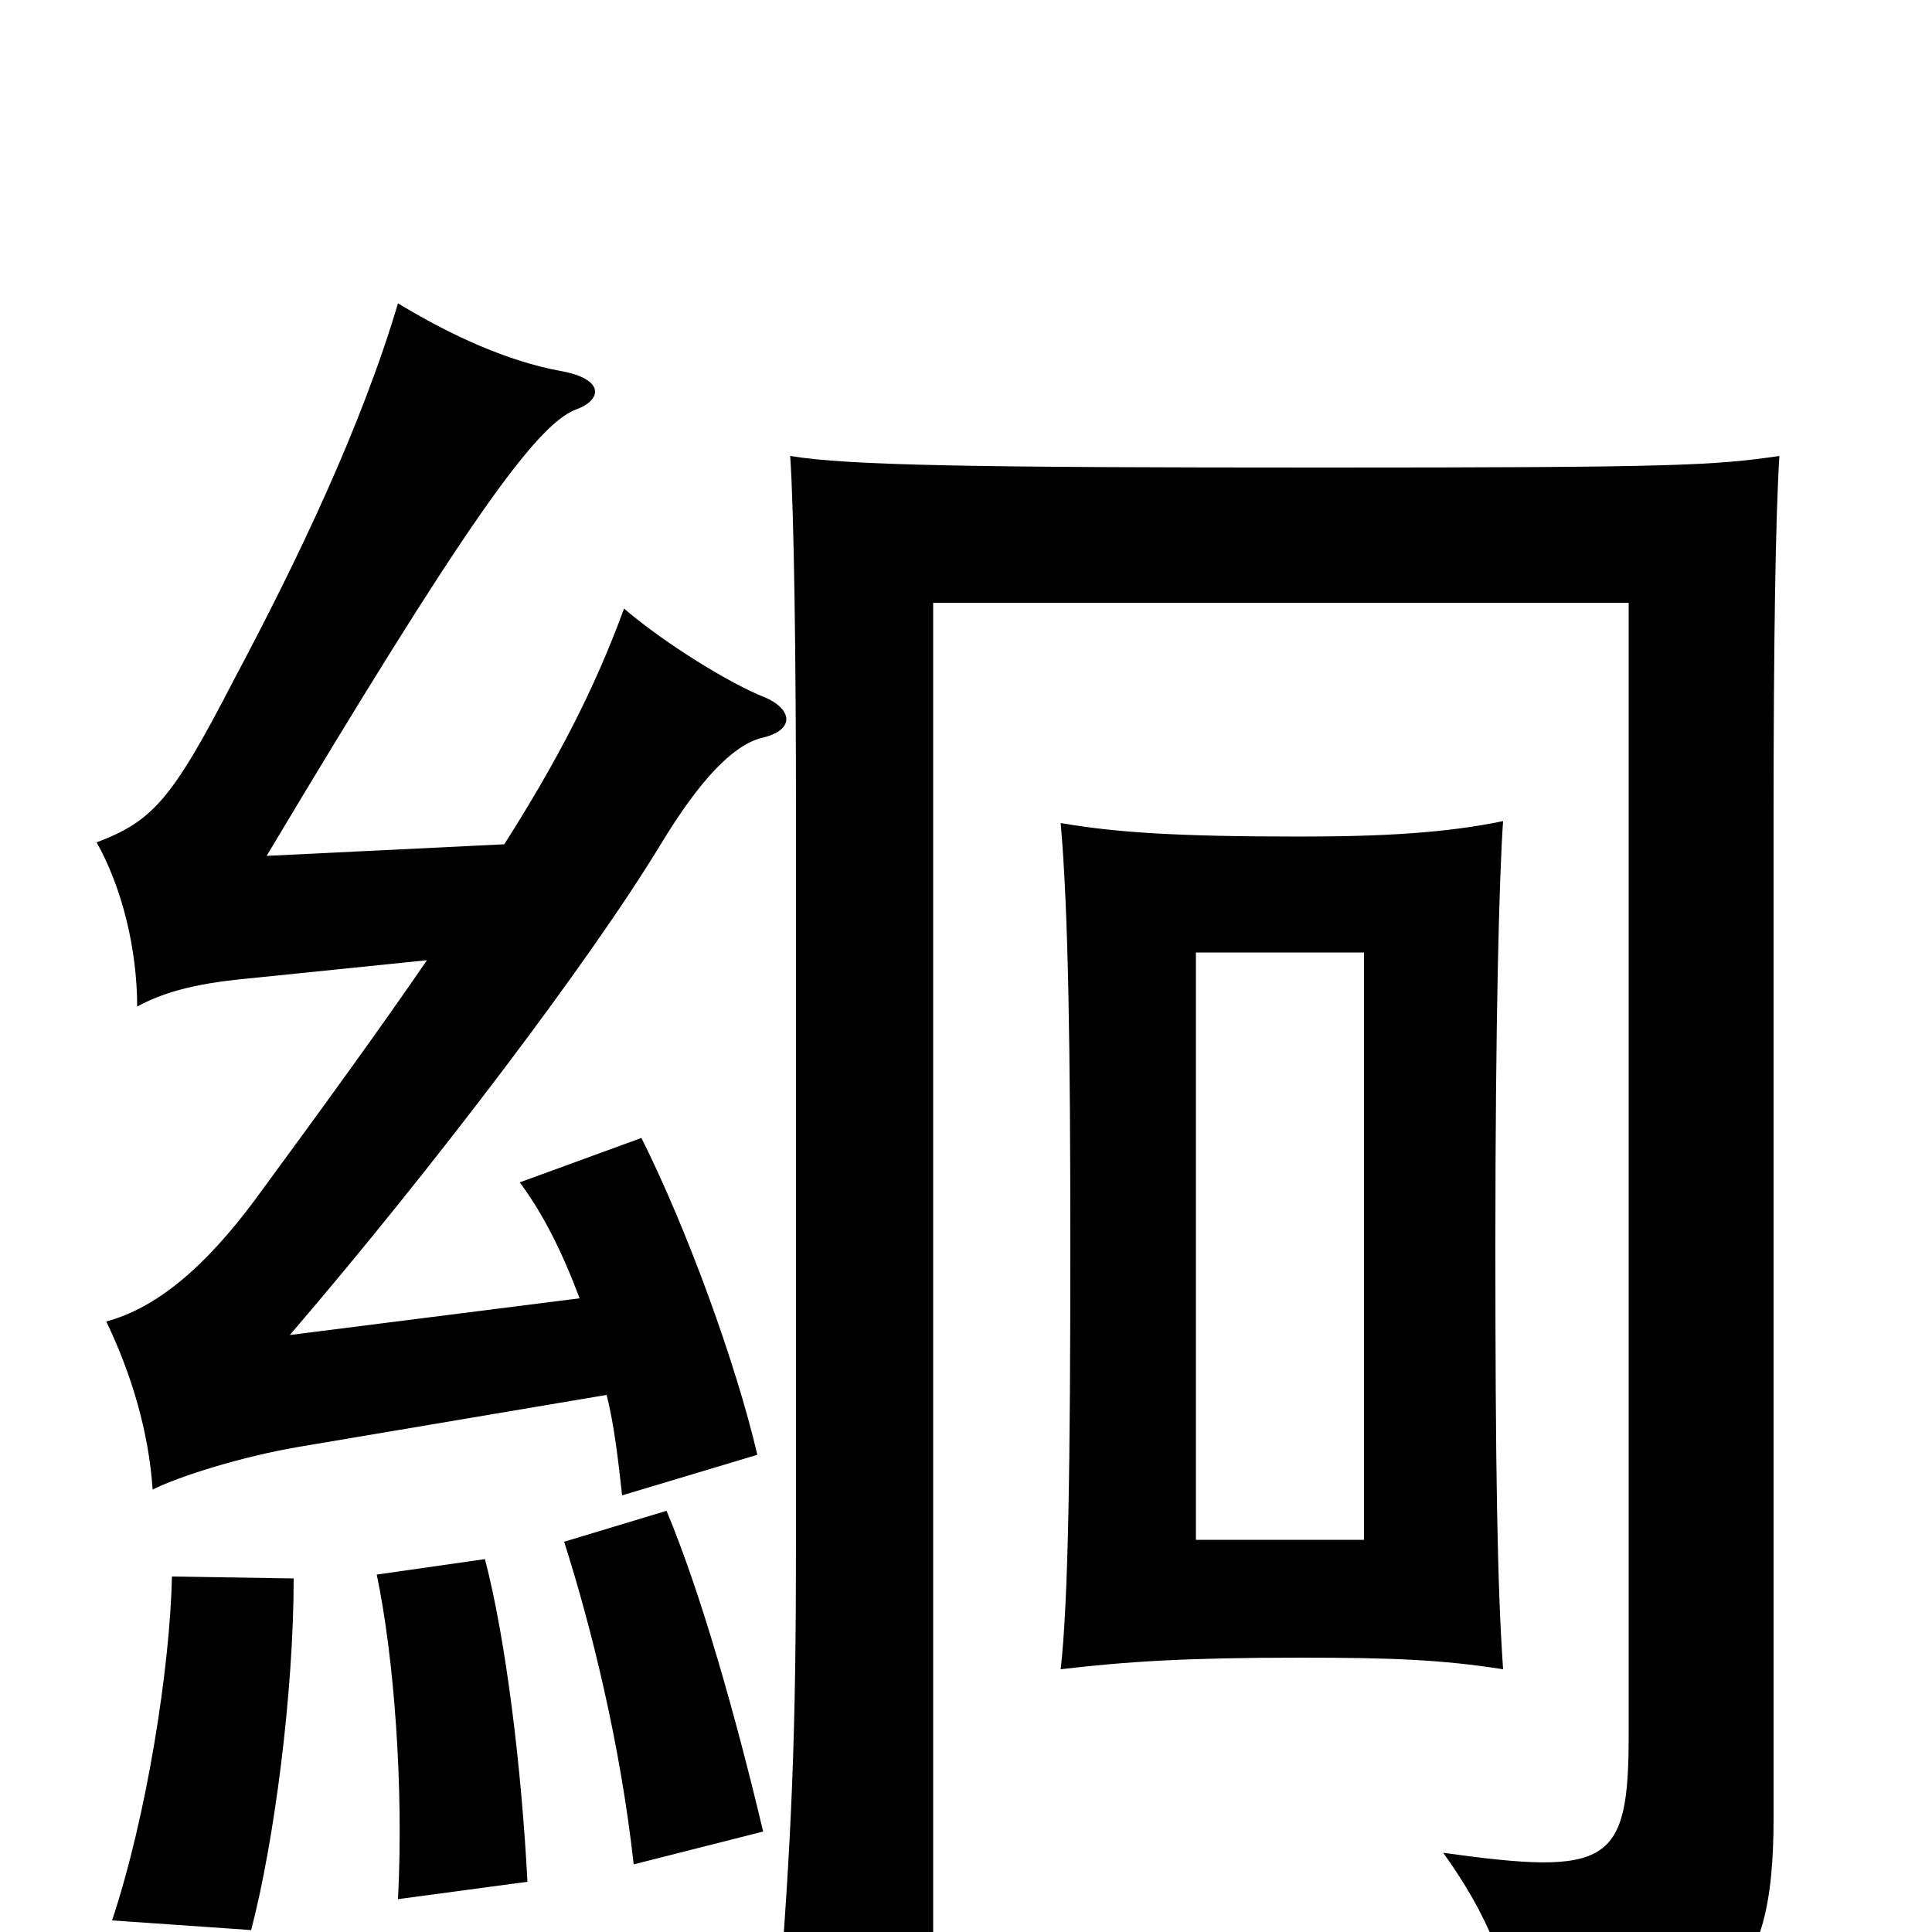 <svg xmlns="http://www.w3.org/2000/svg" viewBox="0 -1000 1000 1000">
	<path fill="#000000" d="M706 -203H619V-507H706ZM778 -136C775 -179 774 -240 774 -356C774 -471 776 -547 778 -575C749 -569 717 -567 673 -567C610 -567 578 -569 549 -574C553 -529 554 -456 554 -356C554 -243 553 -171 549 -136C583 -140 614 -142 673 -142C720 -142 746 -141 778 -136ZM152 -183L89 -184C88 -137 76 -60 58 -6L130 -1C142 -47 152 -124 152 -183ZM273 -26C270 -84 262 -151 251 -193L195 -185C204 -142 209 -75 206 -17ZM395 -52C381 -111 363 -175 345 -218L292 -202C306 -158 321 -98 328 -35ZM221 -503C197 -468 168 -428 132 -379C106 -344 81 -323 55 -316C68 -289 77 -259 79 -229C93 -236 125 -246 154 -251L314 -278C318 -262 320 -244 322 -226L392 -247C381 -294 356 -363 332 -411L269 -388C281 -372 291 -352 300 -328L150 -309C223 -394 305 -502 342 -563C362 -596 379 -614 394 -618C412 -622 410 -633 396 -639C378 -646 344 -667 323 -685C308 -644 289 -607 261 -563L138 -557C239 -726 277 -780 298 -788C312 -793 313 -804 290 -808C263 -813 234 -826 206 -843C187 -779 154 -710 121 -648C89 -586 79 -575 50 -564C63 -541 71 -509 71 -479C89 -489 111 -492 133 -494ZM921 -764C887 -759 866 -758 685 -758C505 -758 439 -759 409 -764C411 -735 412 -659 412 -577V-203C412 -103 410 -50 402 49H483V-688H843V-102C843 -35 833 -29 747 -41C770 -9 782 20 788 61C891 47 918 32 918 -59V-577C918 -667 919 -732 921 -764Z"/>
</svg>